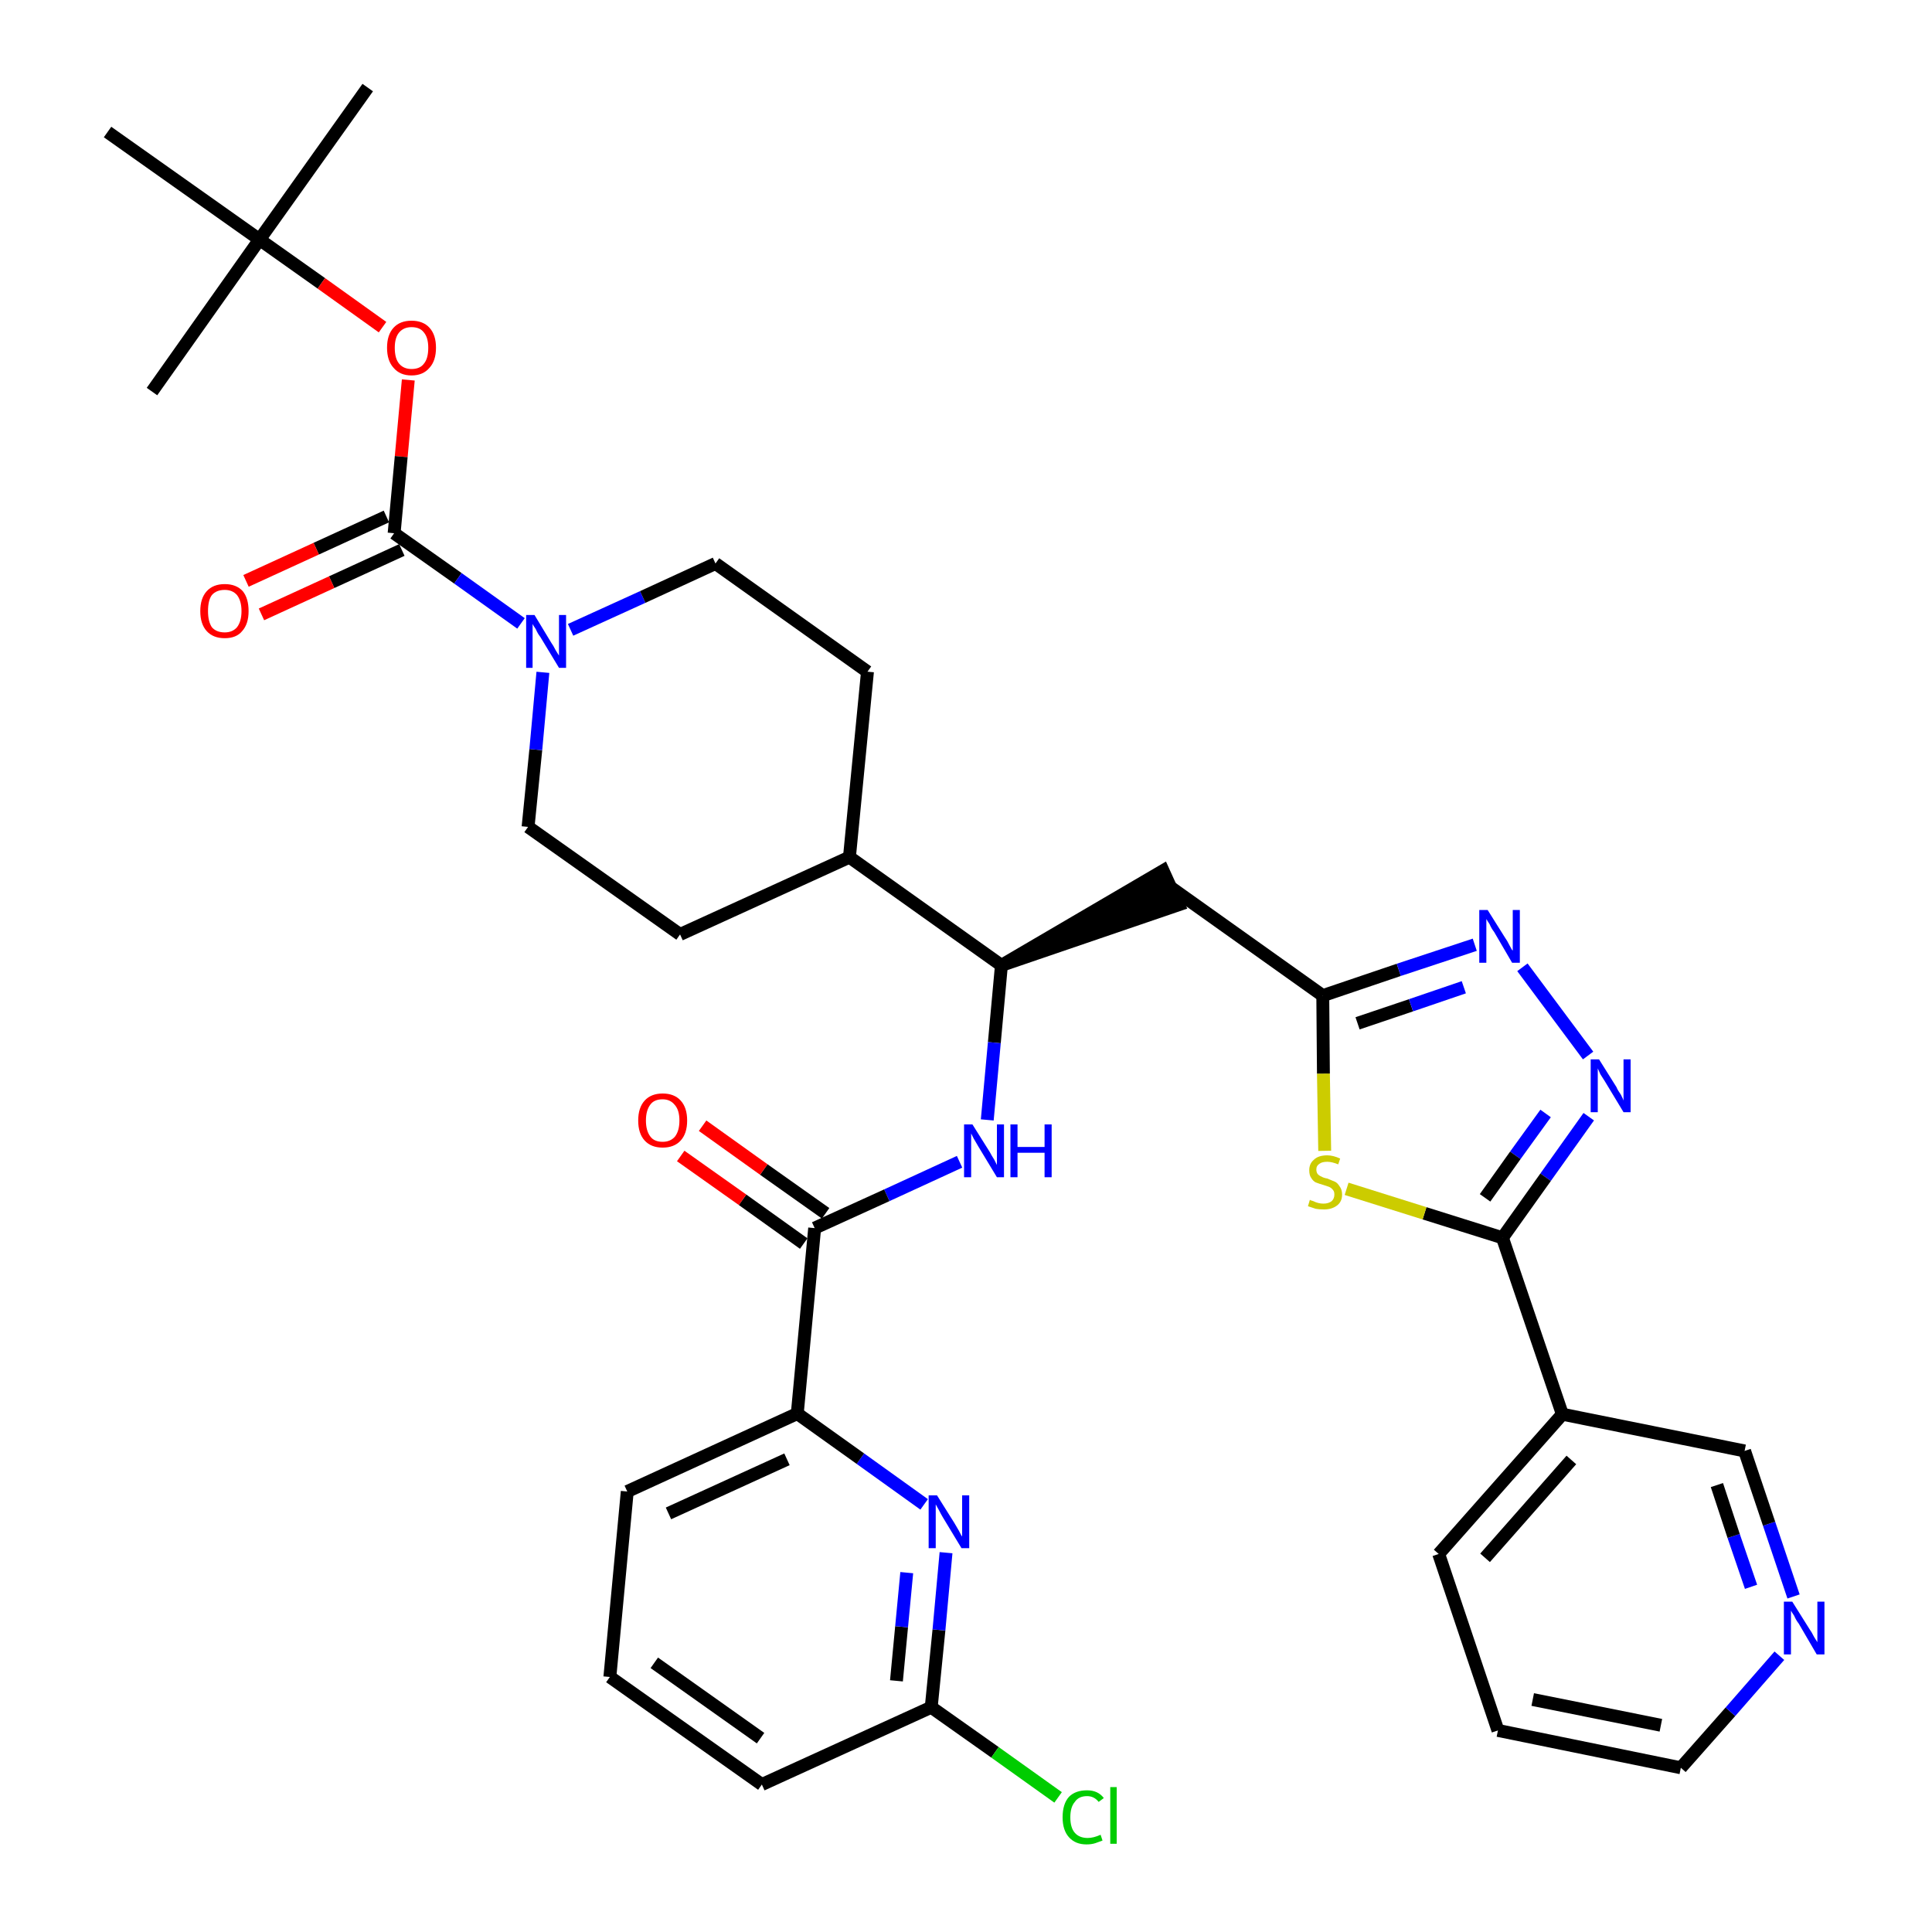 <?xml version='1.0' encoding='iso-8859-1'?>
<svg version='1.1' baseProfile='full'
              xmlns='http://www.w3.org/2000/svg'
                      xmlns:rdkit='http://www.rdkit.org/xml'
                      xmlns:xlink='http://www.w3.org/1999/xlink'
                  xml:space='preserve'
width='300px' height='300px' viewBox='0 0 300 300'>
<!-- END OF HEADER -->
<path class='bond-0 atom-0 atom-1' d='M 57.1,13.6 L 40.3,37.2' style='fill:none;fill-rule:evenodd;stroke:#000000;stroke-width:2.0px;stroke-linecap:butt;stroke-linejoin:miter;stroke-opacity:1' />
<path class='bond-1 atom-1 atom-2' d='M 40.3,37.2 L 23.6,60.8' style='fill:none;fill-rule:evenodd;stroke:#000000;stroke-width:2.0px;stroke-linecap:butt;stroke-linejoin:miter;stroke-opacity:1' />
<path class='bond-2 atom-1 atom-3' d='M 40.3,37.2 L 16.7,20.5' style='fill:none;fill-rule:evenodd;stroke:#000000;stroke-width:2.0px;stroke-linecap:butt;stroke-linejoin:miter;stroke-opacity:1' />
<path class='bond-3 atom-1 atom-4' d='M 40.3,37.2 L 49.9,44.0' style='fill:none;fill-rule:evenodd;stroke:#000000;stroke-width:2.0px;stroke-linecap:butt;stroke-linejoin:miter;stroke-opacity:1' />
<path class='bond-3 atom-1 atom-4' d='M 49.9,44.0 L 59.4,50.8' style='fill:none;fill-rule:evenodd;stroke:#FF0000;stroke-width:2.0px;stroke-linecap:butt;stroke-linejoin:miter;stroke-opacity:1' />
<path class='bond-4 atom-4 atom-5' d='M 63.4,59.0 L 62.3,70.9' style='fill:none;fill-rule:evenodd;stroke:#FF0000;stroke-width:2.0px;stroke-linecap:butt;stroke-linejoin:miter;stroke-opacity:1' />
<path class='bond-4 atom-4 atom-5' d='M 62.3,70.9 L 61.2,82.8' style='fill:none;fill-rule:evenodd;stroke:#000000;stroke-width:2.0px;stroke-linecap:butt;stroke-linejoin:miter;stroke-opacity:1' />
<path class='bond-5 atom-5 atom-6' d='M 60.0,80.2 L 49.1,85.2' style='fill:none;fill-rule:evenodd;stroke:#000000;stroke-width:2.0px;stroke-linecap:butt;stroke-linejoin:miter;stroke-opacity:1' />
<path class='bond-5 atom-5 atom-6' d='M 49.1,85.2 L 38.2,90.2' style='fill:none;fill-rule:evenodd;stroke:#FF0000;stroke-width:2.0px;stroke-linecap:butt;stroke-linejoin:miter;stroke-opacity:1' />
<path class='bond-5 atom-5 atom-6' d='M 62.4,85.4 L 51.5,90.4' style='fill:none;fill-rule:evenodd;stroke:#000000;stroke-width:2.0px;stroke-linecap:butt;stroke-linejoin:miter;stroke-opacity:1' />
<path class='bond-5 atom-5 atom-6' d='M 51.5,90.4 L 40.6,95.4' style='fill:none;fill-rule:evenodd;stroke:#FF0000;stroke-width:2.0px;stroke-linecap:butt;stroke-linejoin:miter;stroke-opacity:1' />
<path class='bond-6 atom-5 atom-7' d='M 61.2,82.8 L 71.1,89.8' style='fill:none;fill-rule:evenodd;stroke:#000000;stroke-width:2.0px;stroke-linecap:butt;stroke-linejoin:miter;stroke-opacity:1' />
<path class='bond-6 atom-5 atom-7' d='M 71.1,89.8 L 80.9,96.8' style='fill:none;fill-rule:evenodd;stroke:#0000FF;stroke-width:2.0px;stroke-linecap:butt;stroke-linejoin:miter;stroke-opacity:1' />
<path class='bond-7 atom-7 atom-8' d='M 88.6,97.8 L 99.8,92.7' style='fill:none;fill-rule:evenodd;stroke:#0000FF;stroke-width:2.0px;stroke-linecap:butt;stroke-linejoin:miter;stroke-opacity:1' />
<path class='bond-7 atom-7 atom-8' d='M 99.8,92.7 L 111.1,87.5' style='fill:none;fill-rule:evenodd;stroke:#000000;stroke-width:2.0px;stroke-linecap:butt;stroke-linejoin:miter;stroke-opacity:1' />
<path class='bond-35 atom-35 atom-7' d='M 82.0,128.4 L 83.2,116.4' style='fill:none;fill-rule:evenodd;stroke:#000000;stroke-width:2.0px;stroke-linecap:butt;stroke-linejoin:miter;stroke-opacity:1' />
<path class='bond-35 atom-35 atom-7' d='M 83.2,116.4 L 84.3,104.4' style='fill:none;fill-rule:evenodd;stroke:#0000FF;stroke-width:2.0px;stroke-linecap:butt;stroke-linejoin:miter;stroke-opacity:1' />
<path class='bond-8 atom-8 atom-9' d='M 111.1,87.5 L 134.7,104.3' style='fill:none;fill-rule:evenodd;stroke:#000000;stroke-width:2.0px;stroke-linecap:butt;stroke-linejoin:miter;stroke-opacity:1' />
<path class='bond-9 atom-9 atom-10' d='M 134.7,104.3 L 131.9,133.1' style='fill:none;fill-rule:evenodd;stroke:#000000;stroke-width:2.0px;stroke-linecap:butt;stroke-linejoin:miter;stroke-opacity:1' />
<path class='bond-10 atom-10 atom-11' d='M 131.9,133.1 L 155.5,149.9' style='fill:none;fill-rule:evenodd;stroke:#000000;stroke-width:2.0px;stroke-linecap:butt;stroke-linejoin:miter;stroke-opacity:1' />
<path class='bond-33 atom-10 atom-34' d='M 131.9,133.1 L 105.6,145.1' style='fill:none;fill-rule:evenodd;stroke:#000000;stroke-width:2.0px;stroke-linecap:butt;stroke-linejoin:miter;stroke-opacity:1' />
<path class='bond-11 atom-11 atom-12' d='M 155.5,149.9 L 183.0,140.5 L 180.6,135.2 Z' style='fill:#000000;fill-rule:evenodd;fill-opacity:1;stroke:#000000;stroke-width:2.0px;stroke-linecap:butt;stroke-linejoin:miter;stroke-opacity:1;' />
<path class='bond-23 atom-11 atom-24' d='M 155.5,149.9 L 154.4,161.9' style='fill:none;fill-rule:evenodd;stroke:#000000;stroke-width:2.0px;stroke-linecap:butt;stroke-linejoin:miter;stroke-opacity:1' />
<path class='bond-23 atom-11 atom-24' d='M 154.4,161.9 L 153.3,173.9' style='fill:none;fill-rule:evenodd;stroke:#0000FF;stroke-width:2.0px;stroke-linecap:butt;stroke-linejoin:miter;stroke-opacity:1' />
<path class='bond-12 atom-12 atom-13' d='M 181.8,137.8 L 205.4,154.6' style='fill:none;fill-rule:evenodd;stroke:#000000;stroke-width:2.0px;stroke-linecap:butt;stroke-linejoin:miter;stroke-opacity:1' />
<path class='bond-13 atom-13 atom-14' d='M 205.4,154.6 L 217.2,150.6' style='fill:none;fill-rule:evenodd;stroke:#000000;stroke-width:2.0px;stroke-linecap:butt;stroke-linejoin:miter;stroke-opacity:1' />
<path class='bond-13 atom-13 atom-14' d='M 217.2,150.6 L 229.0,146.7' style='fill:none;fill-rule:evenodd;stroke:#0000FF;stroke-width:2.0px;stroke-linecap:butt;stroke-linejoin:miter;stroke-opacity:1' />
<path class='bond-13 atom-13 atom-14' d='M 210.8,158.9 L 219.1,156.1' style='fill:none;fill-rule:evenodd;stroke:#000000;stroke-width:2.0px;stroke-linecap:butt;stroke-linejoin:miter;stroke-opacity:1' />
<path class='bond-13 atom-13 atom-14' d='M 219.1,156.1 L 227.3,153.3' style='fill:none;fill-rule:evenodd;stroke:#0000FF;stroke-width:2.0px;stroke-linecap:butt;stroke-linejoin:miter;stroke-opacity:1' />
<path class='bond-36 atom-23 atom-13' d='M 205.7,178.7 L 205.5,166.7' style='fill:none;fill-rule:evenodd;stroke:#CCCC00;stroke-width:2.0px;stroke-linecap:butt;stroke-linejoin:miter;stroke-opacity:1' />
<path class='bond-36 atom-23 atom-13' d='M 205.5,166.7 L 205.4,154.6' style='fill:none;fill-rule:evenodd;stroke:#000000;stroke-width:2.0px;stroke-linecap:butt;stroke-linejoin:miter;stroke-opacity:1' />
<path class='bond-14 atom-14 atom-15' d='M 236.4,150.2 L 246.6,163.9' style='fill:none;fill-rule:evenodd;stroke:#0000FF;stroke-width:2.0px;stroke-linecap:butt;stroke-linejoin:miter;stroke-opacity:1' />
<path class='bond-15 atom-15 atom-16' d='M 246.7,173.4 L 240.0,182.8' style='fill:none;fill-rule:evenodd;stroke:#0000FF;stroke-width:2.0px;stroke-linecap:butt;stroke-linejoin:miter;stroke-opacity:1' />
<path class='bond-15 atom-15 atom-16' d='M 240.0,182.8 L 233.3,192.2' style='fill:none;fill-rule:evenodd;stroke:#000000;stroke-width:2.0px;stroke-linecap:butt;stroke-linejoin:miter;stroke-opacity:1' />
<path class='bond-15 atom-15 atom-16' d='M 240.0,172.9 L 235.3,179.4' style='fill:none;fill-rule:evenodd;stroke:#0000FF;stroke-width:2.0px;stroke-linecap:butt;stroke-linejoin:miter;stroke-opacity:1' />
<path class='bond-15 atom-15 atom-16' d='M 235.3,179.4 L 230.6,186.0' style='fill:none;fill-rule:evenodd;stroke:#000000;stroke-width:2.0px;stroke-linecap:butt;stroke-linejoin:miter;stroke-opacity:1' />
<path class='bond-16 atom-16 atom-17' d='M 233.3,192.2 L 242.6,219.6' style='fill:none;fill-rule:evenodd;stroke:#000000;stroke-width:2.0px;stroke-linecap:butt;stroke-linejoin:miter;stroke-opacity:1' />
<path class='bond-22 atom-16 atom-23' d='M 233.3,192.2 L 221.2,188.4' style='fill:none;fill-rule:evenodd;stroke:#000000;stroke-width:2.0px;stroke-linecap:butt;stroke-linejoin:miter;stroke-opacity:1' />
<path class='bond-22 atom-16 atom-23' d='M 221.2,188.4 L 209.1,184.6' style='fill:none;fill-rule:evenodd;stroke:#CCCC00;stroke-width:2.0px;stroke-linecap:butt;stroke-linejoin:miter;stroke-opacity:1' />
<path class='bond-17 atom-17 atom-18' d='M 242.6,219.6 L 223.4,241.3' style='fill:none;fill-rule:evenodd;stroke:#000000;stroke-width:2.0px;stroke-linecap:butt;stroke-linejoin:miter;stroke-opacity:1' />
<path class='bond-17 atom-17 atom-18' d='M 244.0,226.7 L 230.6,241.9' style='fill:none;fill-rule:evenodd;stroke:#000000;stroke-width:2.0px;stroke-linecap:butt;stroke-linejoin:miter;stroke-opacity:1' />
<path class='bond-38 atom-22 atom-17' d='M 270.9,225.3 L 242.6,219.6' style='fill:none;fill-rule:evenodd;stroke:#000000;stroke-width:2.0px;stroke-linecap:butt;stroke-linejoin:miter;stroke-opacity:1' />
<path class='bond-18 atom-18 atom-19' d='M 223.4,241.3 L 232.6,268.7' style='fill:none;fill-rule:evenodd;stroke:#000000;stroke-width:2.0px;stroke-linecap:butt;stroke-linejoin:miter;stroke-opacity:1' />
<path class='bond-19 atom-19 atom-20' d='M 232.6,268.7 L 261.0,274.5' style='fill:none;fill-rule:evenodd;stroke:#000000;stroke-width:2.0px;stroke-linecap:butt;stroke-linejoin:miter;stroke-opacity:1' />
<path class='bond-19 atom-19 atom-20' d='M 238.0,263.9 L 257.9,267.9' style='fill:none;fill-rule:evenodd;stroke:#000000;stroke-width:2.0px;stroke-linecap:butt;stroke-linejoin:miter;stroke-opacity:1' />
<path class='bond-20 atom-20 atom-21' d='M 261.0,274.5 L 268.7,265.8' style='fill:none;fill-rule:evenodd;stroke:#000000;stroke-width:2.0px;stroke-linecap:butt;stroke-linejoin:miter;stroke-opacity:1' />
<path class='bond-20 atom-20 atom-21' d='M 268.7,265.8 L 276.3,257.1' style='fill:none;fill-rule:evenodd;stroke:#0000FF;stroke-width:2.0px;stroke-linecap:butt;stroke-linejoin:miter;stroke-opacity:1' />
<path class='bond-21 atom-21 atom-22' d='M 278.5,247.9 L 274.7,236.6' style='fill:none;fill-rule:evenodd;stroke:#0000FF;stroke-width:2.0px;stroke-linecap:butt;stroke-linejoin:miter;stroke-opacity:1' />
<path class='bond-21 atom-21 atom-22' d='M 274.7,236.6 L 270.9,225.3' style='fill:none;fill-rule:evenodd;stroke:#000000;stroke-width:2.0px;stroke-linecap:butt;stroke-linejoin:miter;stroke-opacity:1' />
<path class='bond-21 atom-21 atom-22' d='M 271.9,246.4 L 269.2,238.5' style='fill:none;fill-rule:evenodd;stroke:#0000FF;stroke-width:2.0px;stroke-linecap:butt;stroke-linejoin:miter;stroke-opacity:1' />
<path class='bond-21 atom-21 atom-22' d='M 269.2,238.5 L 266.6,230.6' style='fill:none;fill-rule:evenodd;stroke:#000000;stroke-width:2.0px;stroke-linecap:butt;stroke-linejoin:miter;stroke-opacity:1' />
<path class='bond-24 atom-24 atom-25' d='M 149.0,180.4 L 137.7,185.6' style='fill:none;fill-rule:evenodd;stroke:#0000FF;stroke-width:2.0px;stroke-linecap:butt;stroke-linejoin:miter;stroke-opacity:1' />
<path class='bond-24 atom-24 atom-25' d='M 137.7,185.6 L 126.5,190.7' style='fill:none;fill-rule:evenodd;stroke:#000000;stroke-width:2.0px;stroke-linecap:butt;stroke-linejoin:miter;stroke-opacity:1' />
<path class='bond-25 atom-25 atom-26' d='M 128.2,188.4 L 118.6,181.6' style='fill:none;fill-rule:evenodd;stroke:#000000;stroke-width:2.0px;stroke-linecap:butt;stroke-linejoin:miter;stroke-opacity:1' />
<path class='bond-25 atom-25 atom-26' d='M 118.6,181.6 L 109.1,174.8' style='fill:none;fill-rule:evenodd;stroke:#FF0000;stroke-width:2.0px;stroke-linecap:butt;stroke-linejoin:miter;stroke-opacity:1' />
<path class='bond-25 atom-25 atom-26' d='M 124.8,193.1 L 115.3,186.3' style='fill:none;fill-rule:evenodd;stroke:#000000;stroke-width:2.0px;stroke-linecap:butt;stroke-linejoin:miter;stroke-opacity:1' />
<path class='bond-25 atom-25 atom-26' d='M 115.3,186.3 L 105.7,179.5' style='fill:none;fill-rule:evenodd;stroke:#FF0000;stroke-width:2.0px;stroke-linecap:butt;stroke-linejoin:miter;stroke-opacity:1' />
<path class='bond-26 atom-25 atom-27' d='M 126.5,190.7 L 123.8,219.5' style='fill:none;fill-rule:evenodd;stroke:#000000;stroke-width:2.0px;stroke-linecap:butt;stroke-linejoin:miter;stroke-opacity:1' />
<path class='bond-27 atom-27 atom-28' d='M 123.8,219.5 L 97.4,231.6' style='fill:none;fill-rule:evenodd;stroke:#000000;stroke-width:2.0px;stroke-linecap:butt;stroke-linejoin:miter;stroke-opacity:1' />
<path class='bond-27 atom-27 atom-28' d='M 122.2,226.6 L 103.8,235.0' style='fill:none;fill-rule:evenodd;stroke:#000000;stroke-width:2.0px;stroke-linecap:butt;stroke-linejoin:miter;stroke-opacity:1' />
<path class='bond-37 atom-33 atom-27' d='M 143.5,233.6 L 133.6,226.5' style='fill:none;fill-rule:evenodd;stroke:#0000FF;stroke-width:2.0px;stroke-linecap:butt;stroke-linejoin:miter;stroke-opacity:1' />
<path class='bond-37 atom-33 atom-27' d='M 133.6,226.5 L 123.8,219.5' style='fill:none;fill-rule:evenodd;stroke:#000000;stroke-width:2.0px;stroke-linecap:butt;stroke-linejoin:miter;stroke-opacity:1' />
<path class='bond-28 atom-28 atom-29' d='M 97.4,231.6 L 94.7,260.4' style='fill:none;fill-rule:evenodd;stroke:#000000;stroke-width:2.0px;stroke-linecap:butt;stroke-linejoin:miter;stroke-opacity:1' />
<path class='bond-29 atom-29 atom-30' d='M 94.7,260.4 L 118.3,277.1' style='fill:none;fill-rule:evenodd;stroke:#000000;stroke-width:2.0px;stroke-linecap:butt;stroke-linejoin:miter;stroke-opacity:1' />
<path class='bond-29 atom-29 atom-30' d='M 101.6,258.2 L 118.1,269.9' style='fill:none;fill-rule:evenodd;stroke:#000000;stroke-width:2.0px;stroke-linecap:butt;stroke-linejoin:miter;stroke-opacity:1' />
<path class='bond-30 atom-30 atom-31' d='M 118.3,277.1 L 144.6,265.1' style='fill:none;fill-rule:evenodd;stroke:#000000;stroke-width:2.0px;stroke-linecap:butt;stroke-linejoin:miter;stroke-opacity:1' />
<path class='bond-31 atom-31 atom-32' d='M 144.6,265.1 L 154.5,272.1' style='fill:none;fill-rule:evenodd;stroke:#000000;stroke-width:2.0px;stroke-linecap:butt;stroke-linejoin:miter;stroke-opacity:1' />
<path class='bond-31 atom-31 atom-32' d='M 154.5,272.1 L 164.3,279.1' style='fill:none;fill-rule:evenodd;stroke:#00CC00;stroke-width:2.0px;stroke-linecap:butt;stroke-linejoin:miter;stroke-opacity:1' />
<path class='bond-32 atom-31 atom-33' d='M 144.6,265.1 L 145.8,253.1' style='fill:none;fill-rule:evenodd;stroke:#000000;stroke-width:2.0px;stroke-linecap:butt;stroke-linejoin:miter;stroke-opacity:1' />
<path class='bond-32 atom-31 atom-33' d='M 145.8,253.1 L 146.9,241.1' style='fill:none;fill-rule:evenodd;stroke:#0000FF;stroke-width:2.0px;stroke-linecap:butt;stroke-linejoin:miter;stroke-opacity:1' />
<path class='bond-32 atom-31 atom-33' d='M 139.2,261.0 L 140.0,252.6' style='fill:none;fill-rule:evenodd;stroke:#000000;stroke-width:2.0px;stroke-linecap:butt;stroke-linejoin:miter;stroke-opacity:1' />
<path class='bond-32 atom-31 atom-33' d='M 140.0,252.6 L 140.8,244.2' style='fill:none;fill-rule:evenodd;stroke:#0000FF;stroke-width:2.0px;stroke-linecap:butt;stroke-linejoin:miter;stroke-opacity:1' />
<path class='bond-34 atom-34 atom-35' d='M 105.6,145.1 L 82.0,128.4' style='fill:none;fill-rule:evenodd;stroke:#000000;stroke-width:2.0px;stroke-linecap:butt;stroke-linejoin:miter;stroke-opacity:1' />
<path  class='atom-4' d='M 60.1 54.0
Q 60.1 52.0, 61.1 50.9
Q 62.1 49.8, 63.9 49.8
Q 65.7 49.8, 66.7 50.9
Q 67.7 52.0, 67.7 54.0
Q 67.7 56.0, 66.7 57.1
Q 65.7 58.3, 63.9 58.3
Q 62.1 58.3, 61.1 57.1
Q 60.1 56.0, 60.1 54.0
M 63.9 57.3
Q 65.2 57.3, 65.8 56.5
Q 66.5 55.7, 66.5 54.0
Q 66.5 52.4, 65.8 51.6
Q 65.2 50.8, 63.9 50.8
Q 62.7 50.8, 62.0 51.6
Q 61.3 52.4, 61.3 54.0
Q 61.3 55.7, 62.0 56.5
Q 62.7 57.3, 63.9 57.3
' fill='#FF0000'/>
<path  class='atom-6' d='M 31.1 94.9
Q 31.1 92.9, 32.1 91.8
Q 33.1 90.7, 34.9 90.7
Q 36.7 90.7, 37.7 91.8
Q 38.6 92.9, 38.6 94.9
Q 38.6 96.9, 37.6 98.0
Q 36.7 99.1, 34.9 99.1
Q 33.1 99.1, 32.1 98.0
Q 31.1 96.9, 31.1 94.9
M 34.9 98.2
Q 36.1 98.2, 36.8 97.4
Q 37.5 96.5, 37.5 94.9
Q 37.5 93.3, 36.8 92.4
Q 36.1 91.6, 34.9 91.6
Q 33.6 91.6, 32.9 92.4
Q 32.3 93.2, 32.3 94.9
Q 32.3 96.5, 32.9 97.4
Q 33.6 98.2, 34.9 98.2
' fill='#FF0000'/>
<path  class='atom-7' d='M 83.0 95.5
L 85.6 99.8
Q 85.9 100.2, 86.3 101.0
Q 86.8 101.8, 86.8 101.8
L 86.8 95.5
L 87.9 95.5
L 87.9 103.7
L 86.8 103.7
L 83.9 98.9
Q 83.5 98.4, 83.2 97.7
Q 82.8 97.1, 82.7 96.9
L 82.7 103.7
L 81.7 103.7
L 81.7 95.5
L 83.0 95.5
' fill='#0000FF'/>
<path  class='atom-14' d='M 231.0 141.3
L 233.7 145.6
Q 234.0 146.0, 234.4 146.8
Q 234.8 147.6, 234.9 147.6
L 234.9 141.3
L 236.0 141.3
L 236.0 149.5
L 234.8 149.5
L 232.0 144.7
Q 231.6 144.2, 231.3 143.5
Q 230.9 142.9, 230.8 142.7
L 230.8 149.5
L 229.7 149.5
L 229.7 141.3
L 231.0 141.3
' fill='#0000FF'/>
<path  class='atom-15' d='M 248.3 164.5
L 251.0 168.8
Q 251.2 169.3, 251.7 170.0
Q 252.1 170.8, 252.1 170.9
L 252.1 164.5
L 253.2 164.5
L 253.2 172.7
L 252.1 172.7
L 249.2 167.9
Q 248.9 167.4, 248.5 166.8
Q 248.2 166.1, 248.1 165.9
L 248.1 172.7
L 247.0 172.7
L 247.0 164.5
L 248.3 164.5
' fill='#0000FF'/>
<path  class='atom-21' d='M 278.3 248.7
L 281.0 253.0
Q 281.3 253.4, 281.7 254.2
Q 282.2 255.0, 282.2 255.0
L 282.2 248.7
L 283.3 248.7
L 283.3 256.9
L 282.1 256.9
L 279.3 252.1
Q 278.9 251.6, 278.6 250.9
Q 278.2 250.3, 278.1 250.1
L 278.1 256.9
L 277.0 256.9
L 277.0 248.7
L 278.3 248.7
' fill='#0000FF'/>
<path  class='atom-23' d='M 203.4 186.3
Q 203.5 186.4, 203.9 186.5
Q 204.3 186.7, 204.7 186.8
Q 205.1 186.9, 205.5 186.9
Q 206.3 186.9, 206.8 186.5
Q 207.2 186.1, 207.2 185.5
Q 207.2 185.0, 207.0 184.8
Q 206.8 184.5, 206.4 184.3
Q 206.1 184.2, 205.5 184.0
Q 204.8 183.8, 204.3 183.6
Q 203.9 183.4, 203.6 182.9
Q 203.3 182.5, 203.3 181.7
Q 203.3 180.7, 204.0 180.1
Q 204.7 179.4, 206.1 179.4
Q 207.0 179.4, 208.1 179.9
L 207.8 180.8
Q 206.8 180.4, 206.1 180.4
Q 205.3 180.4, 204.9 180.7
Q 204.4 181.0, 204.4 181.6
Q 204.4 182.0, 204.6 182.3
Q 204.9 182.6, 205.2 182.7
Q 205.5 182.9, 206.1 183.0
Q 206.8 183.3, 207.3 183.5
Q 207.7 183.7, 208.0 184.2
Q 208.4 184.7, 208.4 185.5
Q 208.4 186.6, 207.6 187.2
Q 206.8 187.8, 205.6 187.8
Q 204.8 187.8, 204.3 187.7
Q 203.7 187.5, 203.1 187.3
L 203.4 186.3
' fill='#CCCC00'/>
<path  class='atom-24' d='M 151.0 174.6
L 153.7 178.9
Q 153.9 179.3, 154.4 180.1
Q 154.8 180.9, 154.8 180.9
L 154.8 174.6
L 155.9 174.6
L 155.9 182.8
L 154.8 182.8
L 151.9 178.0
Q 151.6 177.5, 151.2 176.8
Q 150.9 176.2, 150.8 176.0
L 150.8 182.8
L 149.7 182.8
L 149.7 174.6
L 151.0 174.6
' fill='#0000FF'/>
<path  class='atom-24' d='M 156.9 174.6
L 158.0 174.6
L 158.0 178.1
L 162.2 178.1
L 162.2 174.6
L 163.3 174.6
L 163.3 182.8
L 162.2 182.8
L 162.2 179.0
L 158.0 179.0
L 158.0 182.8
L 156.9 182.8
L 156.9 174.6
' fill='#0000FF'/>
<path  class='atom-26' d='M 99.1 174.0
Q 99.1 172.0, 100.1 170.9
Q 101.1 169.8, 102.9 169.8
Q 104.7 169.8, 105.7 170.9
Q 106.7 172.0, 106.7 174.0
Q 106.7 176.0, 105.7 177.1
Q 104.7 178.2, 102.9 178.2
Q 101.1 178.2, 100.1 177.1
Q 99.1 176.0, 99.1 174.0
M 102.9 177.3
Q 104.1 177.3, 104.8 176.5
Q 105.5 175.6, 105.5 174.0
Q 105.5 172.4, 104.8 171.6
Q 104.1 170.7, 102.9 170.7
Q 101.6 170.7, 101.0 171.5
Q 100.3 172.4, 100.3 174.0
Q 100.3 175.6, 101.0 176.5
Q 101.6 177.3, 102.9 177.3
' fill='#FF0000'/>
<path  class='atom-32' d='M 165.0 282.2
Q 165.0 280.1, 166.0 279.0
Q 167.0 278.0, 168.8 278.0
Q 170.5 278.0, 171.4 279.2
L 170.6 279.8
Q 169.9 278.9, 168.8 278.9
Q 167.5 278.9, 166.9 279.8
Q 166.2 280.6, 166.2 282.2
Q 166.2 283.8, 166.9 284.6
Q 167.6 285.4, 168.9 285.4
Q 169.8 285.4, 170.9 284.9
L 171.2 285.8
Q 170.7 286.0, 170.1 286.2
Q 169.5 286.4, 168.7 286.4
Q 167.0 286.4, 166.0 285.3
Q 165.0 284.2, 165.0 282.2
' fill='#00CC00'/>
<path  class='atom-32' d='M 172.4 277.5
L 173.4 277.5
L 173.4 286.3
L 172.4 286.3
L 172.4 277.5
' fill='#00CC00'/>
<path  class='atom-33' d='M 145.5 232.2
L 148.2 236.5
Q 148.5 237.0, 148.9 237.7
Q 149.3 238.5, 149.4 238.6
L 149.4 232.2
L 150.5 232.2
L 150.5 240.4
L 149.3 240.4
L 146.4 235.6
Q 146.1 235.1, 145.8 234.5
Q 145.4 233.8, 145.3 233.6
L 145.3 240.4
L 144.2 240.4
L 144.2 232.2
L 145.5 232.2
' fill='#0000FF'/>
</svg>
